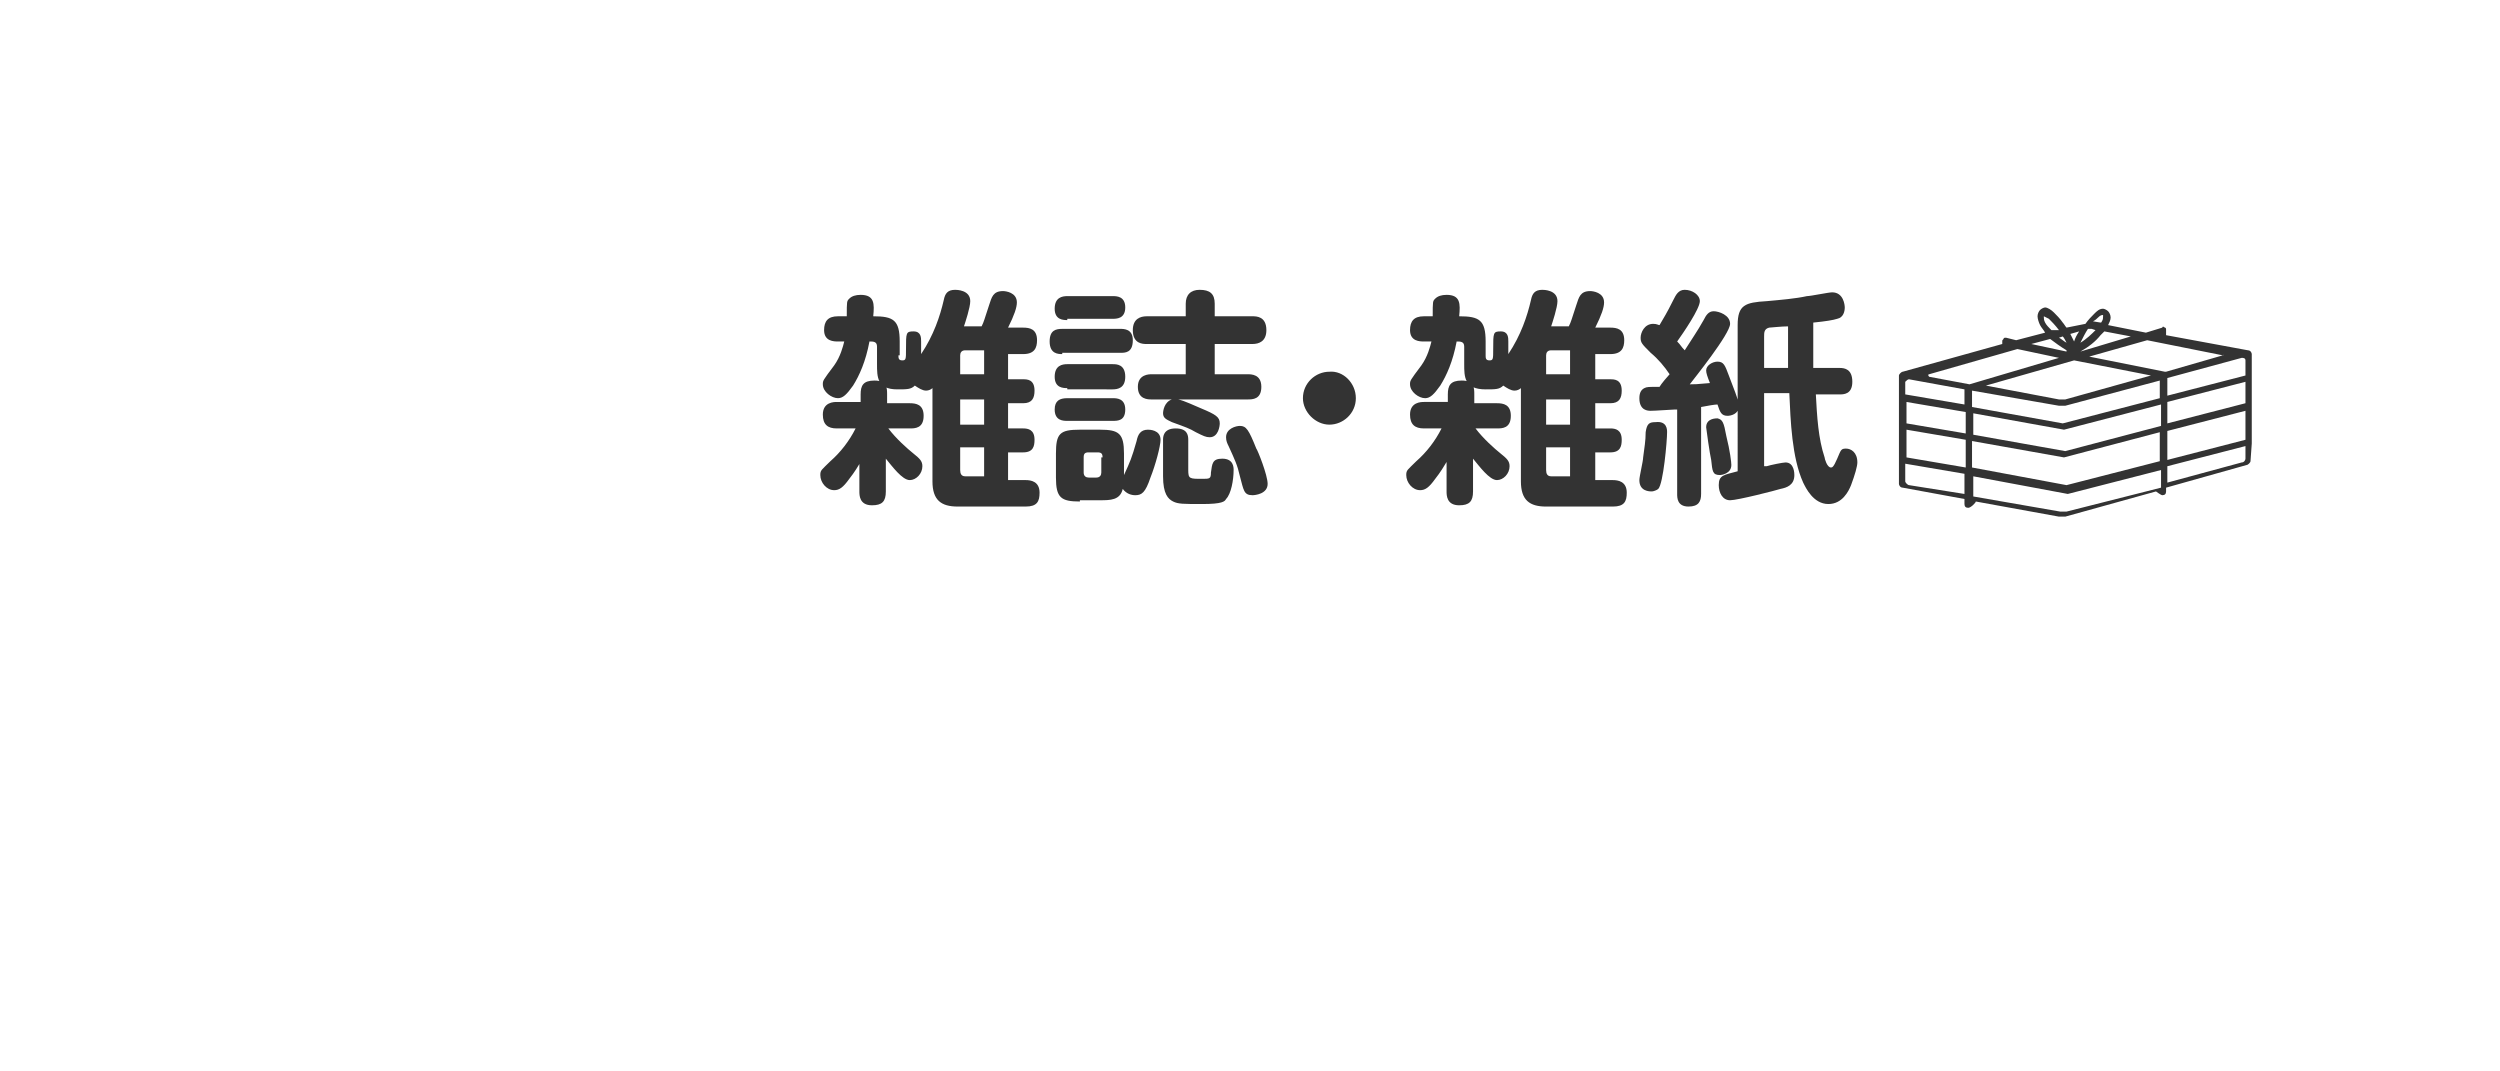 <?xml version="1.0" encoding="utf-8"?>
<!-- Generator: Adobe Illustrator 28.0.0, SVG Export Plug-In . SVG Version: 6.00 Build 0)  -->
<svg version="1.1" id="レイヤー_1" xmlns="http://www.w3.org/2000/svg" xmlns:xlink="http://www.w3.org/1999/xlink" x="0px"
	 y="0px" viewBox="0 0 198.4 85" style="enable-background:new 0 0 198.4 85;" xml:space="preserve">
<style type="text/css">
	.st0{enable-background:new    ;}
	.st1{fill:#333333;}
</style>
<g>
	<g class="st0">
		<path class="st1" d="M68.4,36.5c-0.3,0.5-0.6,1-1,1.5c-0.5,0.7-0.8,0.9-1.2,0.9c-0.6,0-1.1-0.6-1.1-1.2c0-0.4,0.1-0.4,0.8-1.1
			c0.8-0.7,1.5-1.6,2-2.6h-1.5c-0.7,0-1.1-0.3-1.1-1.1c0-1,0.9-1,1.1-1h1.9v-0.6c0-0.7,0.2-1.1,1.1-1.1c1,0,1,0.6,1,1.1V32h1.8
			c0.5,0,1.1,0.1,1.1,1c0,1-0.7,1-1.1,1h-1.7c0.6,0.8,1.5,1.6,2,2c0.5,0.4,0.7,0.6,0.7,1c0,0.6-0.5,1.1-1,1.1
			c-0.6,0-1.4-1.1-1.9-1.7v2.6c0,0.8-0.3,1.1-1.1,1.1c-1,0-1-0.8-1-1.1V36.5z M71.3,28.2c0,0.2,0,0.4,0.3,0.4c0.3,0,0.3-0.1,0.3-0.9
			c0-1.3,0-1.4,0.6-1.4c0.6,0,0.6,0.5,0.6,0.8c0,0.1,0,0.8,0,1c1-1.5,1.5-3,1.8-4.3c0.1-0.5,0.3-0.8,0.9-0.8c0.1,0,1.2,0,1.2,0.9
			c0,0.5-0.4,1.7-0.5,2h1.4c0.2-0.4,0.2-0.5,0.6-1.7c0.2-0.6,0.3-1.1,1.1-1.1c0.2,0,1.1,0.1,1.1,0.9c0,0.4-0.2,1-0.7,2h1.2
			c0.5,0,1.1,0.1,1.1,1c0,0.6-0.2,1.1-1.1,1.1H80v2h1.2c0.3,0,0.9,0,0.9,0.9c0,0.6-0.2,1-0.9,1H80v2h1.2c0.4,0,0.9,0.1,0.9,0.9
			c0,0.5-0.1,1-0.9,1H80v2.2h1.4c0.4,0,1.1,0.1,1.1,1c0,0.7-0.2,1.1-1.1,1.1H76c-1.3,0-2-0.5-2-2v-7.4c-0.1,0.1-0.3,0.2-0.5,0.2
			c-0.3,0-0.6-0.2-0.9-0.4c-0.3,0.3-0.6,0.3-1.4,0.3c-1.6,0-1.6-1-1.6-2v-1.4c0-0.4-0.3-0.4-0.6-0.4c-0.3,1.6-0.8,2.7-1.3,3.5
			c-0.5,0.7-0.8,1-1.2,1c-0.5,0-1.2-0.5-1.2-1.1c0-0.3,0-0.3,0.9-1.5c0.5-0.7,0.7-1.5,0.8-1.9h-0.5c-0.3,0-1.1,0-1.1-0.9
			c0-0.7,0.3-1.1,1.1-1.1h0.7c0-1.2,0-1.2,0.2-1.4c0.2-0.2,0.5-0.3,0.9-0.3c1.1,0,1.1,0.7,1,1.7c1.6,0,2.1,0.3,2.1,2V28.2z
			 M78.1,29.8v-2h-1.5c-0.3,0-0.4,0.2-0.4,0.4v1.5H78.1z M78.1,31.7h-1.9v2h1.9V31.7z M78.1,37.7v-2.2h-1.9v1.8
			c0,0.3,0.1,0.5,0.4,0.5H78.1z"/>
	</g>
	<g class="st0">
		<path class="st1" d="M84.3,28.1c-0.3,0-1,0-1-1c0-0.9,0.5-1,1-1h4.6c0.3,0,1,0,1,0.9c0,1-0.6,1-1,1H84.3z M84.7,25.4
			c-0.3,0-1,0-1-0.9c0-0.9,0.6-1,1-1h3.6c0.3,0,1,0,1,0.9s-0.7,0.9-1,0.9H84.7z M84.7,30.8c-0.3,0-1,0-1-0.9c0-0.9,0.6-1,1-1h3.6
			c0.3,0,1,0,1,1c0,0.9-0.6,1-1,1H84.7z M84.7,33.4c-0.3,0-1,0-1-0.9c0-0.7,0.4-0.9,1-0.9h3.6c0.3,0,1,0,1,0.9c0,0.9-0.6,0.9-1,0.9
			H84.7z M85.7,39.8c-1.5,0-1.9-0.3-1.9-1.9v-1.9c0-1.6,0.3-1.9,1.9-1.9h1.6c1.5,0,1.9,0.3,1.9,1.9v1.7c0.5-1.1,0.6-1.3,1-2.7
			c0.1-0.5,0.3-0.9,0.9-0.9c0.1,0,1,0,1,0.8c0,0.5-0.4,2-0.8,3c-0.4,1.2-0.7,1.4-1.2,1.4c-0.3,0-0.7-0.1-1-0.5
			c-0.2,0.9-1,0.9-1.8,0.9H85.7z M87.5,36.3c0-0.3-0.1-0.4-0.4-0.4h-0.7c-0.3,0-0.4,0.1-0.4,0.4v1.2c0,0.3,0.2,0.4,0.4,0.4H87
			c0.3,0,0.4-0.2,0.4-0.4V36.3z M91.4,31.7c-0.3,0-1.1,0-1.1-1s0.9-1,1.1-1h2.7v-2.4h-3.1c-0.3,0-1.1,0-1.1-1.1
			c0-0.9,0.6-1.1,1.1-1.1h3.1v-1c0-0.7,0.4-1.1,1.1-1.1c0.8,0,1.2,0.3,1.2,1.1v1h3c0.3,0,1.1,0,1.1,1.1c0,0.9-0.6,1.1-1.1,1.1h-3
			v2.4H99c0.3,0,1.1,0,1.1,1c0,1-0.7,1-1.1,1h-5.5c0.5,0.1,1.3,0.5,1.8,0.7c1.2,0.5,1.5,0.7,1.5,1.2c0,0.2-0.1,1.1-0.8,1.1
			c-0.3,0-0.5-0.1-1.1-0.4c-0.5-0.3-0.8-0.4-1.9-0.8c-0.4-0.2-0.7-0.3-0.7-0.7c0-0.2,0.1-0.9,0.7-1.1H91.4z M94.3,37.3
			c0,0.7,0.1,0.7,1.1,0.7c0.6,0,0.7,0,0.7-0.5c0.1-0.7,0.1-1.1,0.9-1.1c0.9,0,0.9,0.7,0.9,0.9c0,0.8-0.2,1.9-0.6,2.3
			C97.2,39.8,97,40,95.4,40c-1.5,0-1.9,0-2.3-0.2c-0.4-0.2-0.8-0.6-0.8-2v-2.9c0-0.2,0-0.9,1-0.9c0.9,0,1,0.5,1,0.9V37.3z
			 M99.7,35.6c0.1,0.1,0.9,2.1,0.9,2.8c0,0.8-1,0.9-1.2,0.9c-0.7,0-0.7-0.4-1-1.5c-0.2-0.9-0.4-1.3-0.9-2.4
			c-0.1-0.2-0.2-0.4-0.2-0.7c0-0.7,0.8-0.9,1.1-0.9C98.9,33.8,99.1,34.1,99.7,35.6z"/>
		<path class="st1" d="M107.6,31.6c0,1.2-1,2.1-2.1,2.1s-2.1-1-2.1-2.1c0-1.2,1-2.1,2.1-2.1C106.6,29.4,107.6,30.4,107.6,31.6z"/>
	</g>
	<g class="st0">
		<path class="st1" d="M114.9,36.5c-0.3,0.5-0.6,1-1,1.5c-0.5,0.7-0.8,0.9-1.2,0.9c-0.6,0-1.1-0.6-1.1-1.2c0-0.4,0.1-0.4,0.8-1.1
			c0.8-0.7,1.5-1.6,2-2.6H113c-0.7,0-1.1-0.3-1.1-1.1c0-1,0.9-1,1.1-1h1.9v-0.6c0-0.7,0.2-1.1,1.1-1.1c1,0,1,0.6,1,1.1V32h1.8
			c0.5,0,1.1,0.1,1.1,1c0,1-0.7,1-1.1,1h-1.7c0.6,0.8,1.5,1.6,2,2c0.5,0.4,0.7,0.6,0.7,1c0,0.6-0.5,1.1-1,1.1
			c-0.6,0-1.4-1.1-1.9-1.7v2.6c0,0.8-0.3,1.1-1.1,1.1c-1,0-1-0.8-1-1.1V36.5z M117.9,28.2c0,0.2,0,0.4,0.3,0.4
			c0.3,0,0.3-0.1,0.3-0.9c0-1.3,0-1.4,0.6-1.4c0.6,0,0.6,0.5,0.6,0.8c0,0.1,0,0.8,0,1c1-1.5,1.5-3,1.8-4.3c0.1-0.5,0.3-0.8,0.9-0.8
			c0.1,0,1.2,0,1.2,0.9c0,0.5-0.4,1.7-0.5,2h1.4c0.2-0.4,0.2-0.5,0.6-1.7c0.2-0.6,0.3-1.1,1.1-1.1c0.2,0,1.1,0.1,1.1,0.9
			c0,0.4-0.2,1-0.7,2h1.2c0.5,0,1.1,0.1,1.1,1c0,0.6-0.2,1.1-1.1,1.1h-1.2v2h1.2c0.3,0,0.9,0,0.9,0.9c0,0.6-0.2,1-0.9,1h-1.2v2h1.2
			c0.4,0,0.9,0.1,0.9,0.9c0,0.5-0.1,1-0.9,1h-1.2v2.2h1.4c0.4,0,1.1,0.1,1.1,1c0,0.7-0.2,1.1-1.1,1.1h-5.3c-1.3,0-2-0.5-2-2v-7.4
			c-0.1,0.1-0.3,0.2-0.5,0.2c-0.3,0-0.6-0.2-0.9-0.4c-0.3,0.3-0.6,0.3-1.4,0.3c-1.7,0-1.7-1-1.7-2v-1.4c0-0.4-0.3-0.4-0.6-0.4
			c-0.3,1.6-0.8,2.7-1.3,3.5c-0.5,0.7-0.8,1-1.2,1c-0.5,0-1.2-0.5-1.2-1.1c0-0.3,0-0.3,0.9-1.5c0.5-0.7,0.7-1.5,0.8-1.9H113
			c-0.3,0-1.1,0-1.1-0.9c0-0.7,0.3-1.1,1.1-1.1h0.7c0-1.2,0-1.2,0.2-1.4c0.2-0.2,0.5-0.3,0.9-0.3c1.1,0,1.1,0.7,1,1.7
			c1.6,0,2.1,0.3,2.1,2V28.2z M124.6,29.8v-2h-1.5c-0.3,0-0.4,0.2-0.4,0.4v1.5H124.6z M124.6,31.7h-1.9v2h1.9V31.7z M124.6,37.7
			v-2.2h-1.9v1.8c0,0.3,0.1,0.5,0.4,0.5H124.6z"/>
		<path class="st1" d="M132.9,32.5c-1.5,0.1-1.9,0.1-1.9,0.1c-0.2,0-0.9,0-0.9-1c0-0.5,0.2-0.7,0.4-0.8c0.2-0.1,0.3-0.1,1.2-0.1
			c0.1-0.2,0.7-0.9,0.8-1c-0.4-0.6-0.9-1.2-1.5-1.7c-0.7-0.7-0.8-0.8-0.8-1.2c0-0.4,0.3-1.1,1-1.1c0.3,0,0.4,0.1,0.5,0.1
			c0.4-0.7,0.5-0.8,1.1-2c0.2-0.4,0.4-0.8,0.9-0.8c0.6,0,1.2,0.4,1.2,0.9c0,0.6-1.3,2.5-1.8,3.2c0.3,0.3,0.3,0.4,0.6,0.7
			c0.5-0.8,1-1.5,1.5-2.4c0.2-0.4,0.4-0.7,0.8-0.7c0.4,0,1.3,0.3,1.3,1c0,0.8-2.9,4.4-3.2,4.8c0.4,0,0.5,0,1.6-0.1
			c-0.2-0.5-0.3-0.8-0.3-1c0-0.4,0.5-0.7,0.9-0.7c0.5,0,0.6,0.3,0.9,1.1c0.3,0.8,0.8,2,0.8,2.4c0,0.7-0.7,0.8-0.9,0.8
			c-0.5,0-0.6-0.3-0.8-0.9c-0.2,0-0.8,0.1-1.3,0.2v6.9c0,0.6-0.2,1-1,1c-0.9,0-0.9-0.7-0.9-1V32.5z M132.3,34.3
			c0,0.7-0.3,4.1-0.7,4.5c-0.1,0.1-0.4,0.2-0.5,0.2c-0.2,0-1,0-1-0.9c0-0.3,0.3-1.5,0.3-1.8c0.1-0.8,0.2-1.3,0.2-2
			c0.1-0.7,0.3-0.8,0.8-0.8C132.3,33.4,132.3,34.1,132.3,34.3z M137,34.6c0.3,1.2,0.4,2.1,0.4,2.3c0,0.7-0.8,0.8-0.9,0.8
			c-0.6,0-0.6-0.3-0.7-1.2c-0.1-0.4-0.4-2.5-0.4-2.6c0-0.5,0.4-0.7,0.9-0.7C136.7,33.3,136.8,33.5,137,34.6z M144.1,31.2
			c0.1,1.9,0.2,3.6,0.7,5.1c0,0.1,0.2,0.8,0.5,0.8c0.1,0,0.2,0,0.5-0.7c0.3-0.7,0.3-0.8,0.7-0.8c0.4,0,0.9,0.3,0.9,1.1
			c0,0.3-0.2,1-0.5,1.8c-0.2,0.5-0.7,1.5-1.8,1.5c-1.2,0-1.8-1.3-2-1.7c-0.9-2-1-4.9-1.1-7.1h-2V37c0.1,0,0.1,0,0.2,0
			c0.3-0.1,1.3-0.3,1.5-0.3c0.7,0,0.7,0.9,0.7,1c0,0.8-0.6,1-1.1,1.1c-0.3,0.1-3.4,0.9-4,0.9c-0.6,0-0.9-0.6-0.9-1.2
			c0-0.8,0.4-0.8,1.5-1.1V25.8c0-1.6,0.6-1.8,2.3-1.9c1.1-0.1,2.3-0.2,3.2-0.4c0.3,0,1.7-0.3,2-0.3c0.9,0,1,1,1,1.2
			c0,0.3-0.1,0.8-0.6,0.9c-0.3,0.1-0.9,0.2-1.9,0.3c0,1.2,0,2.4,0,3.6h2.1c0.4,0,1,0.1,1,1.1c0,1-0.7,1-1,1H144.1z M140,29.2h1.9
			c0-0.2,0-1.5,0-1.8c0-0.3,0-0.5,0-1.5c-0.5,0-1.4,0.1-1.5,0.1c-0.4,0.1-0.4,0.4-0.4,0.7V29.2z"/>
	</g>
	<g>
		<path class="st1" d="M178.7,35.2L178.7,35.2v-7.1c0-0.1-0.1-0.3-0.3-0.3l-6.5-1.2v-0.4c0-0.1,0-0.2-0.1-0.2
			c-0.1-0.1-0.2-0.1-0.2,0l-1.3,0.4l-3-0.6c0.1-0.2,0.2-0.4,0.2-0.6s-0.1-0.4-0.2-0.5c-0.1-0.1-0.3-0.2-0.4-0.2
			c-0.3,0-0.5,0.2-0.7,0.4c-0.2,0.2-0.5,0.5-0.7,0.8L164,26c-0.1-0.1-0.2-0.3-0.3-0.4c-0.2-0.3-0.5-0.6-0.7-0.8
			c-0.2-0.2-0.5-0.4-0.7-0.4c-0.1,0-0.3,0.1-0.4,0.2c-0.1,0.1-0.2,0.3-0.2,0.5s0.1,0.5,0.2,0.7c0.1,0.2,0.3,0.4,0.4,0.6L160,27
			l-0.8-0.2c-0.1,0-0.2,0-0.2,0.1c-0.1,0.1-0.1,0.1-0.1,0.2v0.2l-7.9,2.2c-0.1,0-0.3,0.2-0.3,0.3v8.6c0,0.1,0.1,0.3,0.3,0.3l4.9,0.9
			V40c0,0.2,0.1,0.3,0.3,0.3s0.6-0.4,0.6-0.5l6.6,1.2c0.1,0,0.4,0,0.5,0l7.2-2c0,0,0.4,0.3,0.5,0.3c0.2,0,0.3-0.1,0.3-0.3v-0.3
			l6.4-1.8c0.1,0,0.3-0.2,0.3-0.3L178.7,35.2L178.7,35.2z M164,27.2c-0.2-0.1-0.4-0.3-0.6-0.4l0.3-0.1C163.8,26.8,163.9,27,164,27.2
			 M166,26.1l0.3,0.1c-0.3,0.3-0.7,0.7-1.2,1c0.2-0.4,0.4-0.8,0.6-1.1C165.9,26.1,166,26.1,166,26.1 M163.4,32.2c0.1,0,0.4,0,0.5,0
			l7.5-2v1.4l-7.7,2l-7.2-1.3V31L163.4,32.2z M157.6,30.6l7-2l6.1,1.2l-6.8,1.9c-0.1,0-0.4,0-0.5,0L157.6,30.6z M163.8,34.1l7.7-2
			v1.7l-7.6,2l-7.3-1.3v-1.7L163.8,34.1z M178.2,32l-6.2,1.6v-1.7l6.2-1.6V32z M156,34.4l-4.7-0.8v-1.7l4.7,0.8V34.4z M151.3,34.1
			l4.7,0.8v2.2l-4.7-0.8V34.1z M156.5,35l7.3,1.3l7.6-2v2.3l-7.4,1.9l-7.5-1.4L156.5,35L156.5,35z M172,34.2l6.2-1.6v2.3l-6.2,1.6
			V34.2z M178.2,28.6v1.2l-6.2,1.6V30l5.9-1.6C178,28.4,178.2,28.4,178.2,28.6 M176.4,28.2l-4.5,1.3h-0.1l-6-1.2l4.6-1.3L176.4,28.2
			C176.5,28.1,176.5,28.2,176.4,28.2 M165.1,27.9L165.1,27.9c0.7-0.4,1.2-0.8,1.6-1.3c0.1-0.1,0.2-0.2,0.3-0.3l2.1,0.4L165.1,27.9z
			 M166.5,25.2c0.2-0.2,0.3-0.2,0.4-0.2l0,0v0.1c0,0.1,0,0.3-0.1,0.4c0,0,0,0.1-0.1,0.1l-0.6-0.1C166.3,25.4,166.4,25.3,166.5,25.2
			 M165,26.3c-0.2,0.3-0.3,0.5-0.4,0.8c-0.1-0.2-0.2-0.4-0.3-0.6L165,26.3z M162.8,26.2c-0.2-0.2-0.4-0.4-0.5-0.6s-0.1-0.3-0.1-0.4
			s0-0.1,0-0.1s0.2,0.1,0.4,0.2c0.2,0.2,0.5,0.5,0.8,0.9H162.8C162.9,26.3,162.9,26.2,162.8,26.2 M162.7,26.9
			c0.4,0.3,0.8,0.6,1.3,0.9c0,0,0,0,0,0.1l-2.8-0.6L162.7,26.9z M153.1,29.7l7-2l3.3,0.7l-7.1,2.1l-3.2-0.6
			C153,29.8,153,29.7,153.1,29.7 M151.5,30.1l4.4,0.8v1.2l-4.7-0.8v-1C151.3,30.2,151.4,30.1,151.5,30.1 M151.5,38.5
			c-0.1,0-0.3-0.2-0.3-0.3v-1.4l4.7,0.8v1.6L151.5,38.5z M164,40.6c-0.1,0-0.4,0-0.5,0l-6.9-1.2v-1.6l7.5,1.4l7.4-1.9v1.4L164,40.6z
			 M171.4,39.1L171.4,39.1L171.4,39.1L171.4,39.1z M178.2,36.4c0,0.1-0.1,0.3-0.3,0.3l-5.9,1.6V37l6.2-1.6V36.4z"/>
	</g>
</g>
</svg>
